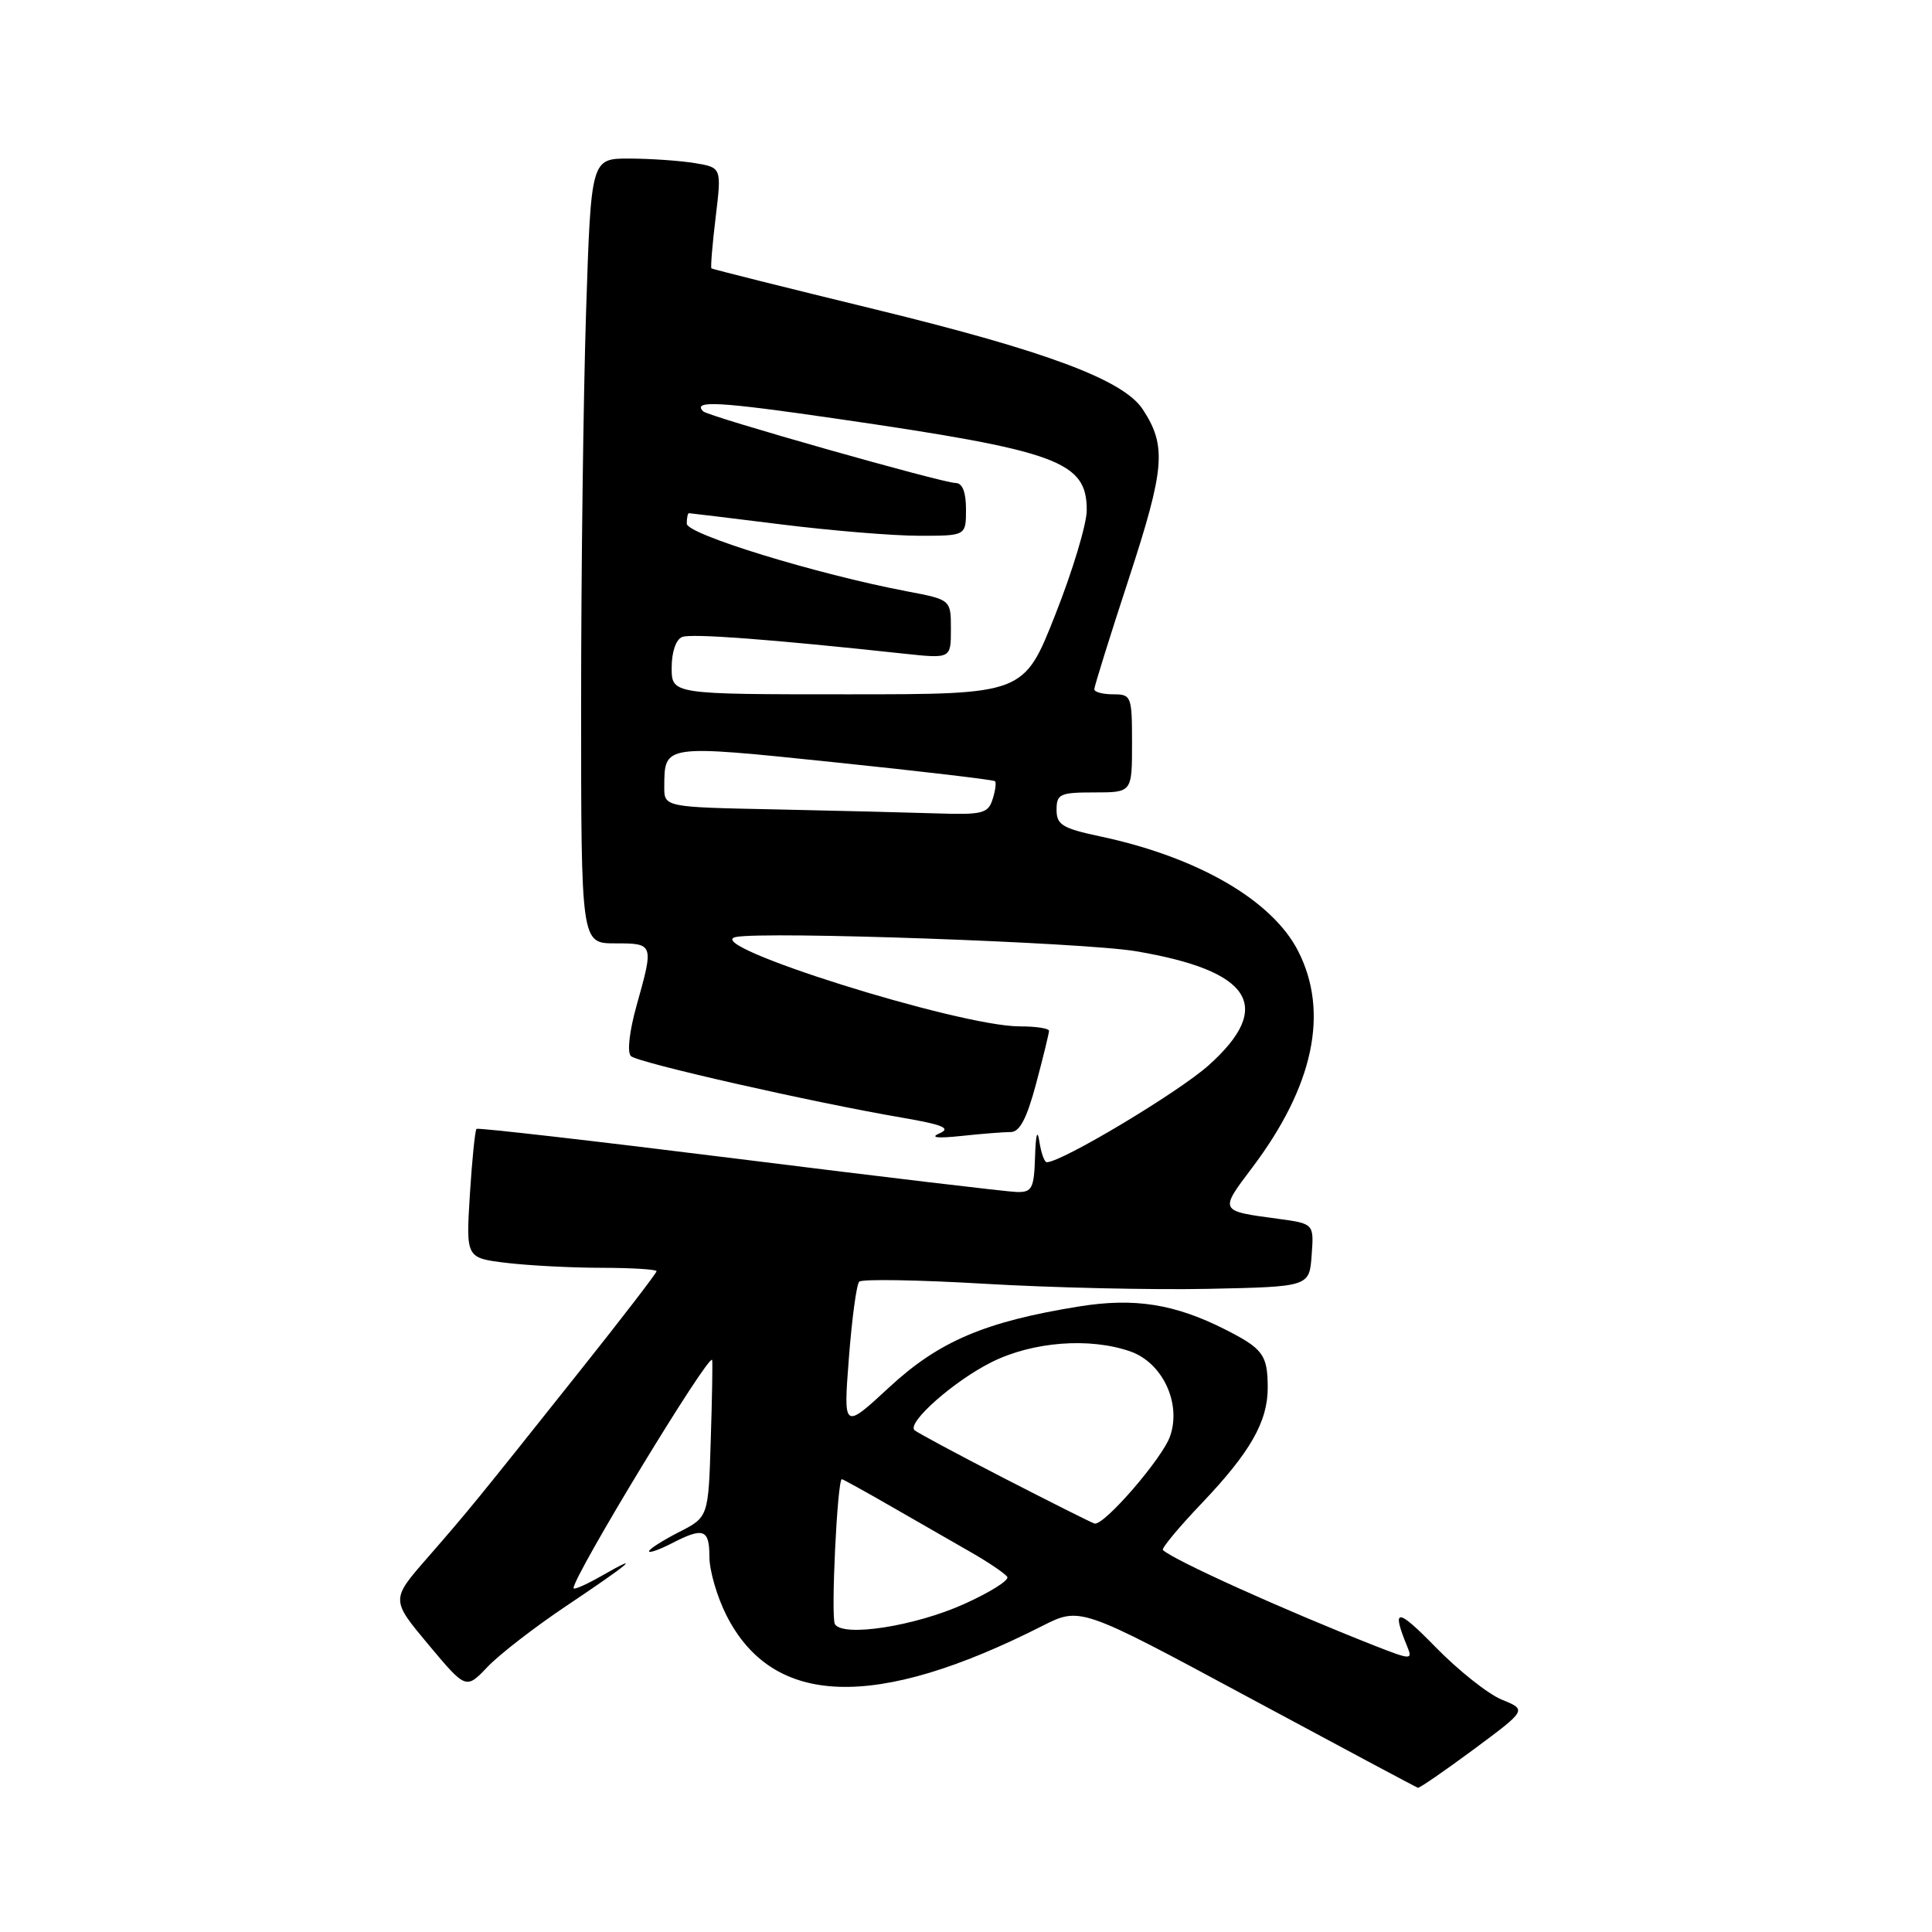 <?xml version="1.0" encoding="UTF-8" standalone="no"?>
<!DOCTYPE svg PUBLIC "-//W3C//DTD SVG 1.1//EN" "http://www.w3.org/Graphics/SVG/1.1/DTD/svg11.dtd" >
<svg xmlns="http://www.w3.org/2000/svg" xmlns:xlink="http://www.w3.org/1999/xlink" version="1.1" viewBox="0 0 256 256">
 <g >
 <path fill="currentColor"
d=" M 195.29 231.79 C 202.32 226.57 202.32 226.57 199.01 225.22 C 197.19 224.48 193.22 221.33 190.18 218.21 C 185.07 212.98 184.33 213.00 186.51 218.28 C 187.19 219.95 186.90 219.93 182.19 218.08 C 169.96 213.26 155.62 206.78 154.09 205.39 C 153.87 205.18 156.17 202.41 159.20 199.23 C 165.67 192.44 168.01 188.35 167.98 183.80 C 167.96 179.53 167.35 178.70 162.34 176.16 C 155.66 172.78 150.32 171.93 143.00 173.11 C 130.56 175.11 124.41 177.72 117.83 183.82 C 111.75 189.44 111.75 189.44 112.48 179.97 C 112.88 174.76 113.49 170.20 113.85 169.83 C 114.21 169.46 121.72 169.59 130.54 170.11 C 139.36 170.63 152.64 170.93 160.04 170.78 C 173.50 170.50 173.50 170.50 173.80 166.32 C 174.11 162.14 174.11 162.14 169.30 161.49 C 161.53 160.45 161.56 160.50 165.90 154.75 C 174.06 143.94 176.15 134.13 172.01 126.02 C 168.57 119.28 158.69 113.56 145.75 110.82 C 140.77 109.76 140.00 109.29 140.00 107.30 C 140.00 105.21 140.45 105.00 145.00 105.00 C 150.00 105.00 150.00 105.00 150.00 98.50 C 150.00 92.23 149.91 92.00 147.50 92.00 C 146.12 92.00 145.00 91.70 145.00 91.33 C 145.00 90.96 147.06 84.35 149.59 76.63 C 154.36 62.03 154.60 59.09 151.42 54.24 C 148.86 50.34 138.68 46.53 116.00 41.00 C 104.17 38.12 94.39 35.67 94.27 35.56 C 94.14 35.46 94.39 32.40 94.83 28.78 C 95.62 22.20 95.62 22.20 92.06 21.61 C 90.10 21.29 86.21 21.02 83.41 21.01 C 78.32 21.00 78.32 21.00 77.66 41.25 C 77.30 52.39 77.00 75.79 77.00 93.25 C 77.00 125.00 77.00 125.00 81.50 125.00 C 86.64 125.00 86.65 125.04 84.35 133.24 C 83.39 136.67 83.08 139.45 83.60 139.94 C 84.55 140.82 107.58 146.05 119.50 148.09 C 124.95 149.03 126.06 149.49 124.50 150.17 C 123.18 150.74 124.15 150.86 127.39 150.52 C 130.08 150.23 133.02 150.00 133.93 150.00 C 135.12 150.00 136.06 148.19 137.29 143.59 C 138.23 140.06 139.00 136.91 139.00 136.59 C 139.00 136.26 137.25 136.00 135.11 136.00 C 127.06 136.00 92.65 125.17 97.50 124.16 C 101.31 123.37 143.53 124.87 150.50 126.04 C 165.85 128.63 168.87 133.35 160.15 141.16 C 156.13 144.75 140.69 154.00 138.70 154.00 C 138.39 154.00 137.95 152.76 137.72 151.25 C 137.46 149.55 137.24 150.32 137.15 153.25 C 137.02 157.48 136.75 157.99 134.75 157.95 C 133.51 157.92 116.97 155.95 98.00 153.58 C 79.03 151.21 63.34 149.41 63.14 149.58 C 62.95 149.74 62.55 153.66 62.26 158.29 C 61.74 166.69 61.74 166.69 67.12 167.34 C 70.08 167.69 75.76 167.99 79.75 167.99 C 83.74 168.00 87.00 168.20 87.00 168.44 C 87.00 168.69 82.42 174.65 76.81 181.69 C 62.99 199.06 62.20 200.03 56.65 206.40 C 51.79 211.96 51.79 211.96 56.77 217.92 C 61.75 223.87 61.75 223.87 64.62 220.85 C 66.21 219.19 70.88 215.58 75.00 212.82 C 83.49 207.14 85.28 205.62 79.75 208.79 C 77.69 209.97 76.00 210.71 76.00 210.43 C 76.00 208.79 93.94 179.25 94.36 180.20 C 94.44 180.36 94.36 185.12 94.18 190.76 C 93.87 201.03 93.87 201.03 89.93 203.03 C 87.77 204.14 86.00 205.27 86.00 205.55 C 86.00 205.82 87.33 205.36 88.95 204.53 C 93.21 202.32 94.00 202.60 94.00 206.29 C 94.00 208.10 95.01 211.58 96.25 214.03 C 102.40 226.20 115.97 226.66 138.08 215.46 C 143.13 212.90 143.13 212.90 165.31 224.84 C 177.52 231.41 187.67 236.83 187.88 236.89 C 188.09 236.95 191.42 234.65 195.29 231.79 Z  M 110.63 215.21 C 110.07 214.30 110.95 196.00 111.55 196.00 C 111.69 196.00 114.66 197.64 118.15 199.65 C 121.64 201.66 126.41 204.39 128.74 205.73 C 131.07 207.07 133.20 208.52 133.47 208.95 C 133.74 209.39 131.16 211.01 127.73 212.55 C 121.23 215.48 111.71 216.96 110.63 215.21 Z  M 133.10 195.90 C 126.82 192.67 121.46 189.79 121.17 189.50 C 120.16 188.49 126.44 182.96 131.39 180.49 C 136.85 177.77 144.38 177.19 149.77 179.07 C 154.04 180.56 156.57 185.94 155.04 190.31 C 154.03 193.23 146.31 202.16 145.04 201.88 C 144.74 201.82 139.37 199.12 133.10 195.90 Z  M 102.75 107.25 C 88.00 106.95 88.00 106.95 88.02 104.22 C 88.05 98.63 87.90 98.65 110.61 101.01 C 122.10 102.20 131.65 103.33 131.84 103.51 C 132.03 103.70 131.89 104.78 131.52 105.92 C 130.93 107.78 130.17 107.98 124.18 107.78 C 120.51 107.66 110.86 107.42 102.75 107.25 Z  M 89.00 88.47 C 89.00 86.37 89.57 84.72 90.40 84.40 C 91.65 83.92 102.15 84.71 119.75 86.61 C 126.00 87.28 126.00 87.28 126.00 83.37 C 126.00 79.46 126.00 79.46 120.20 78.36 C 108.17 76.07 91.00 70.79 91.00 69.39 C 91.00 68.62 91.13 68.00 91.29 68.00 C 91.45 68.00 96.96 68.67 103.54 69.49 C 110.12 70.31 118.31 70.99 121.75 70.99 C 128.00 71.00 128.00 71.00 128.00 67.50 C 128.00 65.21 127.53 64.00 126.63 64.00 C 124.90 64.00 93.86 55.19 93.18 54.51 C 91.68 53.01 95.27 53.21 110.92 55.49 C 140.24 59.75 144.00 61.13 144.00 67.60 C 144.00 69.42 142.13 75.65 139.83 81.45 C 135.67 92.00 135.67 92.00 112.33 92.00 C 89.00 92.00 89.00 92.00 89.00 88.47 Z "/>
</g>
</svg>
